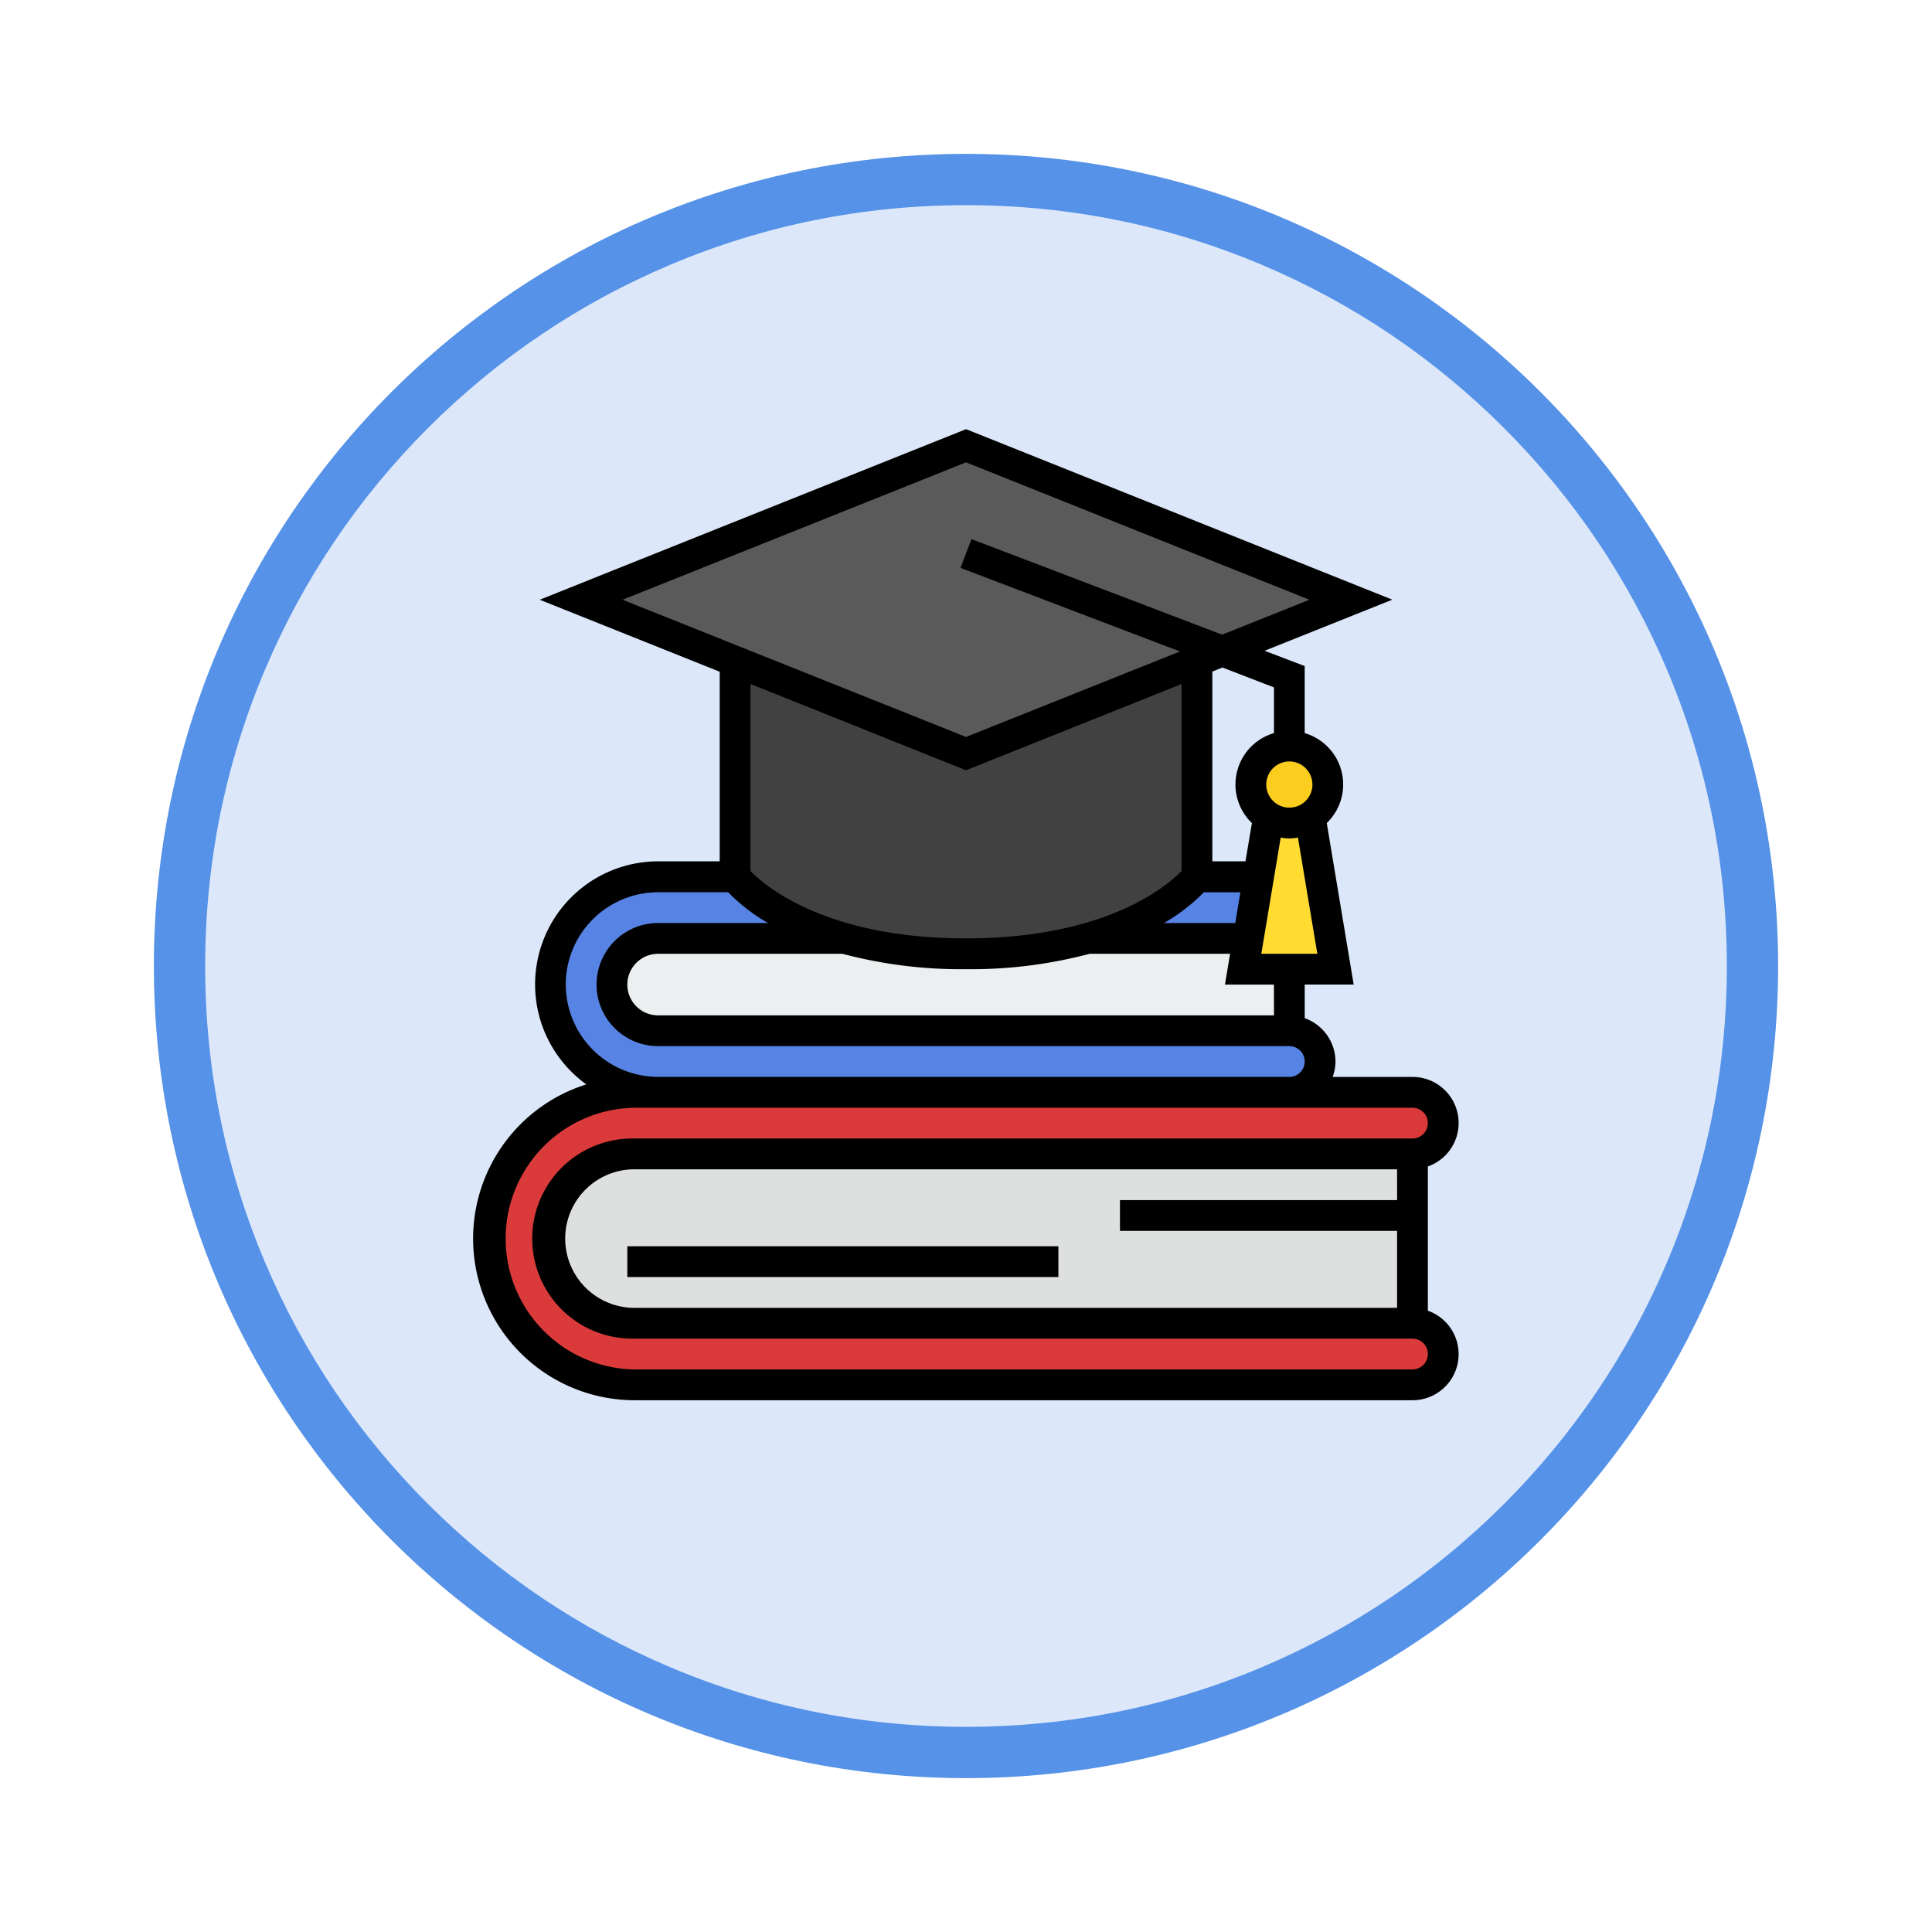 <svg xmlns="http://www.w3.org/2000/svg" xmlns:xlink="http://www.w3.org/1999/xlink" width="113" height="113" viewBox="0 0 113 113">
  <defs>
    <filter id="Trazado_982547" x="0" y="0" width="113" height="113" filterUnits="userSpaceOnUse">
      <feOffset dy="3" input="SourceAlpha"/>
      <feGaussianBlur stdDeviation="3" result="blur"/>
      <feFlood flood-opacity="0.161"/>
      <feComposite operator="in" in2="blur"/>
      <feComposite in="SourceGraphic"/>
    </filter>
  </defs>
  <g id="Grupo_1231954" data-name="Grupo 1231954" transform="translate(-902 -1005.215)">
    <g id="Grupo_1231336" data-name="Grupo 1231336" transform="translate(0 -1603)">
      <g id="Grupo_1230631" data-name="Grupo 1230631" transform="translate(-210 1377.999)">
        <g id="Grupo_1209049" data-name="Grupo 1209049">
          <g id="Grupo_1208493" data-name="Grupo 1208493" transform="translate(0 -4397.209)">
            <g id="Grupo_1202104" data-name="Grupo 1202104" transform="translate(0 -1149.226)">
              <g id="Grupo_1201923" data-name="Grupo 1201923" transform="translate(-4174.49 4856.378)">
                <g id="Grupo_1176928" data-name="Grupo 1176928" transform="translate(5295.49 1926.273)">
                  <g id="Grupo_1172322" data-name="Grupo 1172322" transform="translate(0 0)">
                    <g id="Grupo_1164700" data-name="Grupo 1164700">
                      <g id="Grupo_1160931" data-name="Grupo 1160931">
                        <g id="Grupo_1160749" data-name="Grupo 1160749">
                          <g id="Grupo_1158891" data-name="Grupo 1158891">
                            <g id="Grupo_1157406" data-name="Grupo 1157406">
                              <g id="Grupo_1155793" data-name="Grupo 1155793">
                                <g id="Grupo_1154704" data-name="Grupo 1154704">
                                  <g id="Grupo_1150790" data-name="Grupo 1150790">
                                    <g id="Grupo_1154214" data-name="Grupo 1154214">
                                      <g id="Grupo_1152583" data-name="Grupo 1152583">
                                        <g id="Grupo_1146973" data-name="Grupo 1146973">
                                          <g id="Grupo_1146954" data-name="Grupo 1146954">
                                            <g transform="matrix(1, 0, 0, 1, -9, -6)" filter="url(#Trazado_982547)">
                                              <g id="Trazado_982547-2" data-name="Trazado 982547" transform="translate(9 6)" fill="#dce8fa">
                                                <path d="M 47.5 93.5 C 41.289 93.5 35.265 92.284 29.595 89.886 C 24.118 87.569 19.198 84.252 14.973 80.027 C 10.748 75.802 7.431 70.882 5.114 65.405 C 2.716 59.735 1.5 53.711 1.5 47.5 C 1.5 41.289 2.716 35.265 5.114 29.595 C 7.431 24.118 10.748 19.198 14.973 14.973 C 19.198 10.748 24.118 7.431 29.595 5.114 C 35.265 2.716 41.289 1.5 47.5 1.5 C 53.711 1.5 59.735 2.716 65.405 5.114 C 70.882 7.431 75.802 10.748 80.027 14.973 C 84.252 19.198 87.569 24.118 89.886 29.595 C 92.284 35.265 93.5 41.289 93.5 47.5 C 93.5 53.711 92.284 59.735 89.886 65.405 C 87.569 70.882 84.252 75.802 80.027 80.027 C 75.802 84.252 70.882 87.569 65.405 89.886 C 59.735 92.284 53.711 93.5 47.5 93.5 Z" stroke="none"/>
                                                <path d="M 47.5 3 C 41.491 3 35.664 4.176 30.18 6.496 C 24.881 8.737 20.122 11.946 16.034 16.034 C 11.946 20.121 8.737 24.881 6.496 30.179 C 4.176 35.664 3 41.491 3 47.5 C 3 53.509 4.176 59.336 6.496 64.82 C 8.737 70.119 11.946 74.878 16.034 78.966 C 20.122 83.054 24.881 86.263 30.18 88.504 C 35.664 90.824 41.491 92 47.5 92 C 53.509 92 59.336 90.824 64.821 88.504 C 70.119 86.263 74.878 83.054 78.966 78.966 C 83.054 74.878 86.263 70.119 88.504 64.82 C 90.824 59.336 92 53.509 92 47.5 C 92 41.491 90.824 35.664 88.504 30.179 C 86.263 24.881 83.054 20.121 78.966 16.034 C 74.878 11.946 70.119 8.737 64.821 6.496 C 59.336 4.176 53.509 3 47.5 3 M 47.5 0 C 73.734 0 95 21.266 95 47.5 C 95 73.733 73.734 95 47.5 95 C 21.266 95 7.62939453125e-06 73.733 7.62939453125e-06 47.5 C 7.62939453125e-06 21.266 21.266 0 47.5 0 Z" stroke="none" fill="#5692e8"/>
                                              </g>
                                            </g>
                                          </g>
                                        </g>
                                      </g>
                                    </g>
                                  </g>
                                </g>
                              </g>
                            </g>
                          </g>
                        </g>
                      </g>
                    </g>
                  </g>
                </g>
              </g>
            </g>
          </g>
        </g>
      </g>
    </g>
    <g id="educacion_18_" data-name="educacion (18)" transform="translate(929.687 1029.393)">
      <path id="Trazado_1232699" data-name="Trazado 1232699" d="M11.7,39.4H48.619V34H11.7a2.7,2.7,0,0,0,0,5.4Z" transform="translate(-0.896 -3.293)" fill="#eceff0"/>
      <path id="Trazado_1232700" data-name="Trazado 1232700" d="M9.864,48a4.952,4.952,0,1,0,0,9.9s45.551-.011,45.551-.025V48.025c0-.014-45.551-.025-45.551-.025Z" transform="translate(-0.489 -4.687)" fill="#dedfdf"/>
      <path id="Trazado_1232701" data-name="Trazado 1232701" d="M4.442,52.554A4.952,4.952,0,0,1,9.394,47.6H55.026a1.8,1.8,0,1,0,0-3.6H9.554a8.554,8.554,0,1,0,0,17.108H55.026a1.8,1.8,0,1,0,0-3.6H9.394a4.952,4.952,0,0,1-4.952-4.952Z" transform="translate(-0.1 -4.289)" fill="#db3a3a"/>
      <path id="Trazado_1232702" data-name="Trazado 1232702" d="M11.305,39H48.223a1.8,1.8,0,0,1,0,3.6h-36.9a6.3,6.3,0,1,1,0-12.606h36.9a1.8,1.8,0,0,1,0,3.6H11.305a2.7,2.7,0,0,0,0,5.4Z" transform="translate(-0.5 -2.895)" fill="#5783e4"/>
      <path id="Trazado_1232703" data-name="Trazado 1232703" d="M17,28.606s3.377,4.5,13.507,4.5,13.506-4.5,13.506-4.5V16H17Z" transform="translate(-1.693 -1.501)" fill="#414141"/>
      <path id="Trazado_1232704" data-name="Trazado 1232704" d="M29.511,2,7,11l22.511,9,22.511-9Z" transform="translate(-0.697 -0.107)" fill="#5a5a5a"/>
      <path id="Trazado_1232705" data-name="Trazado 1232705" d="M50,34.805h5.4L53.6,24H51.8Z" transform="translate(-4.978 -2.298)" fill="#ffdc32"/>
      <circle id="Elipse_11554" data-name="Elipse 11554" cx="2.251" cy="2.251" r="2.251" transform="translate(45.472 19.451)" fill="#facd1e"/>
      <path id="Trazado_1232706" data-name="Trazado 1232706" d="M55.827,52.483V44.047a2.695,2.695,0,0,0-.9-5.237H50.258a2.668,2.668,0,0,0,.166-.9,2.7,2.7,0,0,0-1.8-2.535V33.408h2.864l-1.575-9.447A3.131,3.131,0,0,0,48.623,18.7V14.778l-2.345-.893,7.47-2.988L28.814.923,3.879,10.9l10.528,4.211V26.2h-3.6a7.2,7.2,0,0,0-4.2,13.046A9.454,9.454,0,0,0,9.454,57.72H54.926a2.695,2.695,0,0,0,.9-5.237Zm-1.8-6.469H37.818v1.8H54.026v4.5H9.295a4.052,4.052,0,0,1,0-8.1H54.026Zm-7.2-10.805H10.805a1.8,1.8,0,0,1,0-3.6H21.588a27.117,27.117,0,0,0,7.226.9,27.117,27.117,0,0,0,7.226-.9h8.219l-.3,1.8h2.864Zm-4.1-7.2h2.135l-.3,1.8H40.395a10.938,10.938,0,0,0,2.33-1.8Zm6.636,3.6H46.085l1.134-6.8a2.521,2.521,0,0,0,1.008,0Zm-.287-9.9a1.351,1.351,0,1,1-1.351-1.351A1.351,1.351,0,0,1,49.074,21.7Zm-2.251-5.682V18.7a3.131,3.131,0,0,0-1.289,5.263L45.159,26.2H43.221v-11.1l.59-.236ZM28.814,2.863,48.9,10.9l-5.105,2.042L29.134,7.354l-.641,1.683,12.834,4.889-12.513,5L8.727,10.9Zm0,18.009L41.42,15.829V26.764c-.807.836-4.362,3.943-12.606,3.943s-11.807-3.114-12.606-3.942V15.829ZM5.4,33.408a5.409,5.409,0,0,1,5.4-5.4h4.1a10.938,10.938,0,0,0,2.33,1.8H10.805a3.6,3.6,0,0,0,0,7.2H47.723a.9.9,0,0,1,0,1.8H10.805a5.409,5.409,0,0,1-5.4-5.4ZM54.926,55.919H9.454a7.654,7.654,0,0,1,0-15.307H54.926a.9.9,0,1,1,0,1.8H9.295a5.853,5.853,0,0,0,0,11.706H54.926a.9.9,0,1,1,0,1.8Z" transform="translate(0)"/>
      <path id="Trazado_1232707" data-name="Trazado 1232707" d="M10,54H35.212v1.8H10Z" transform="translate(-0.996 -5.285)"/>
    </g>
  </g>
</svg>
